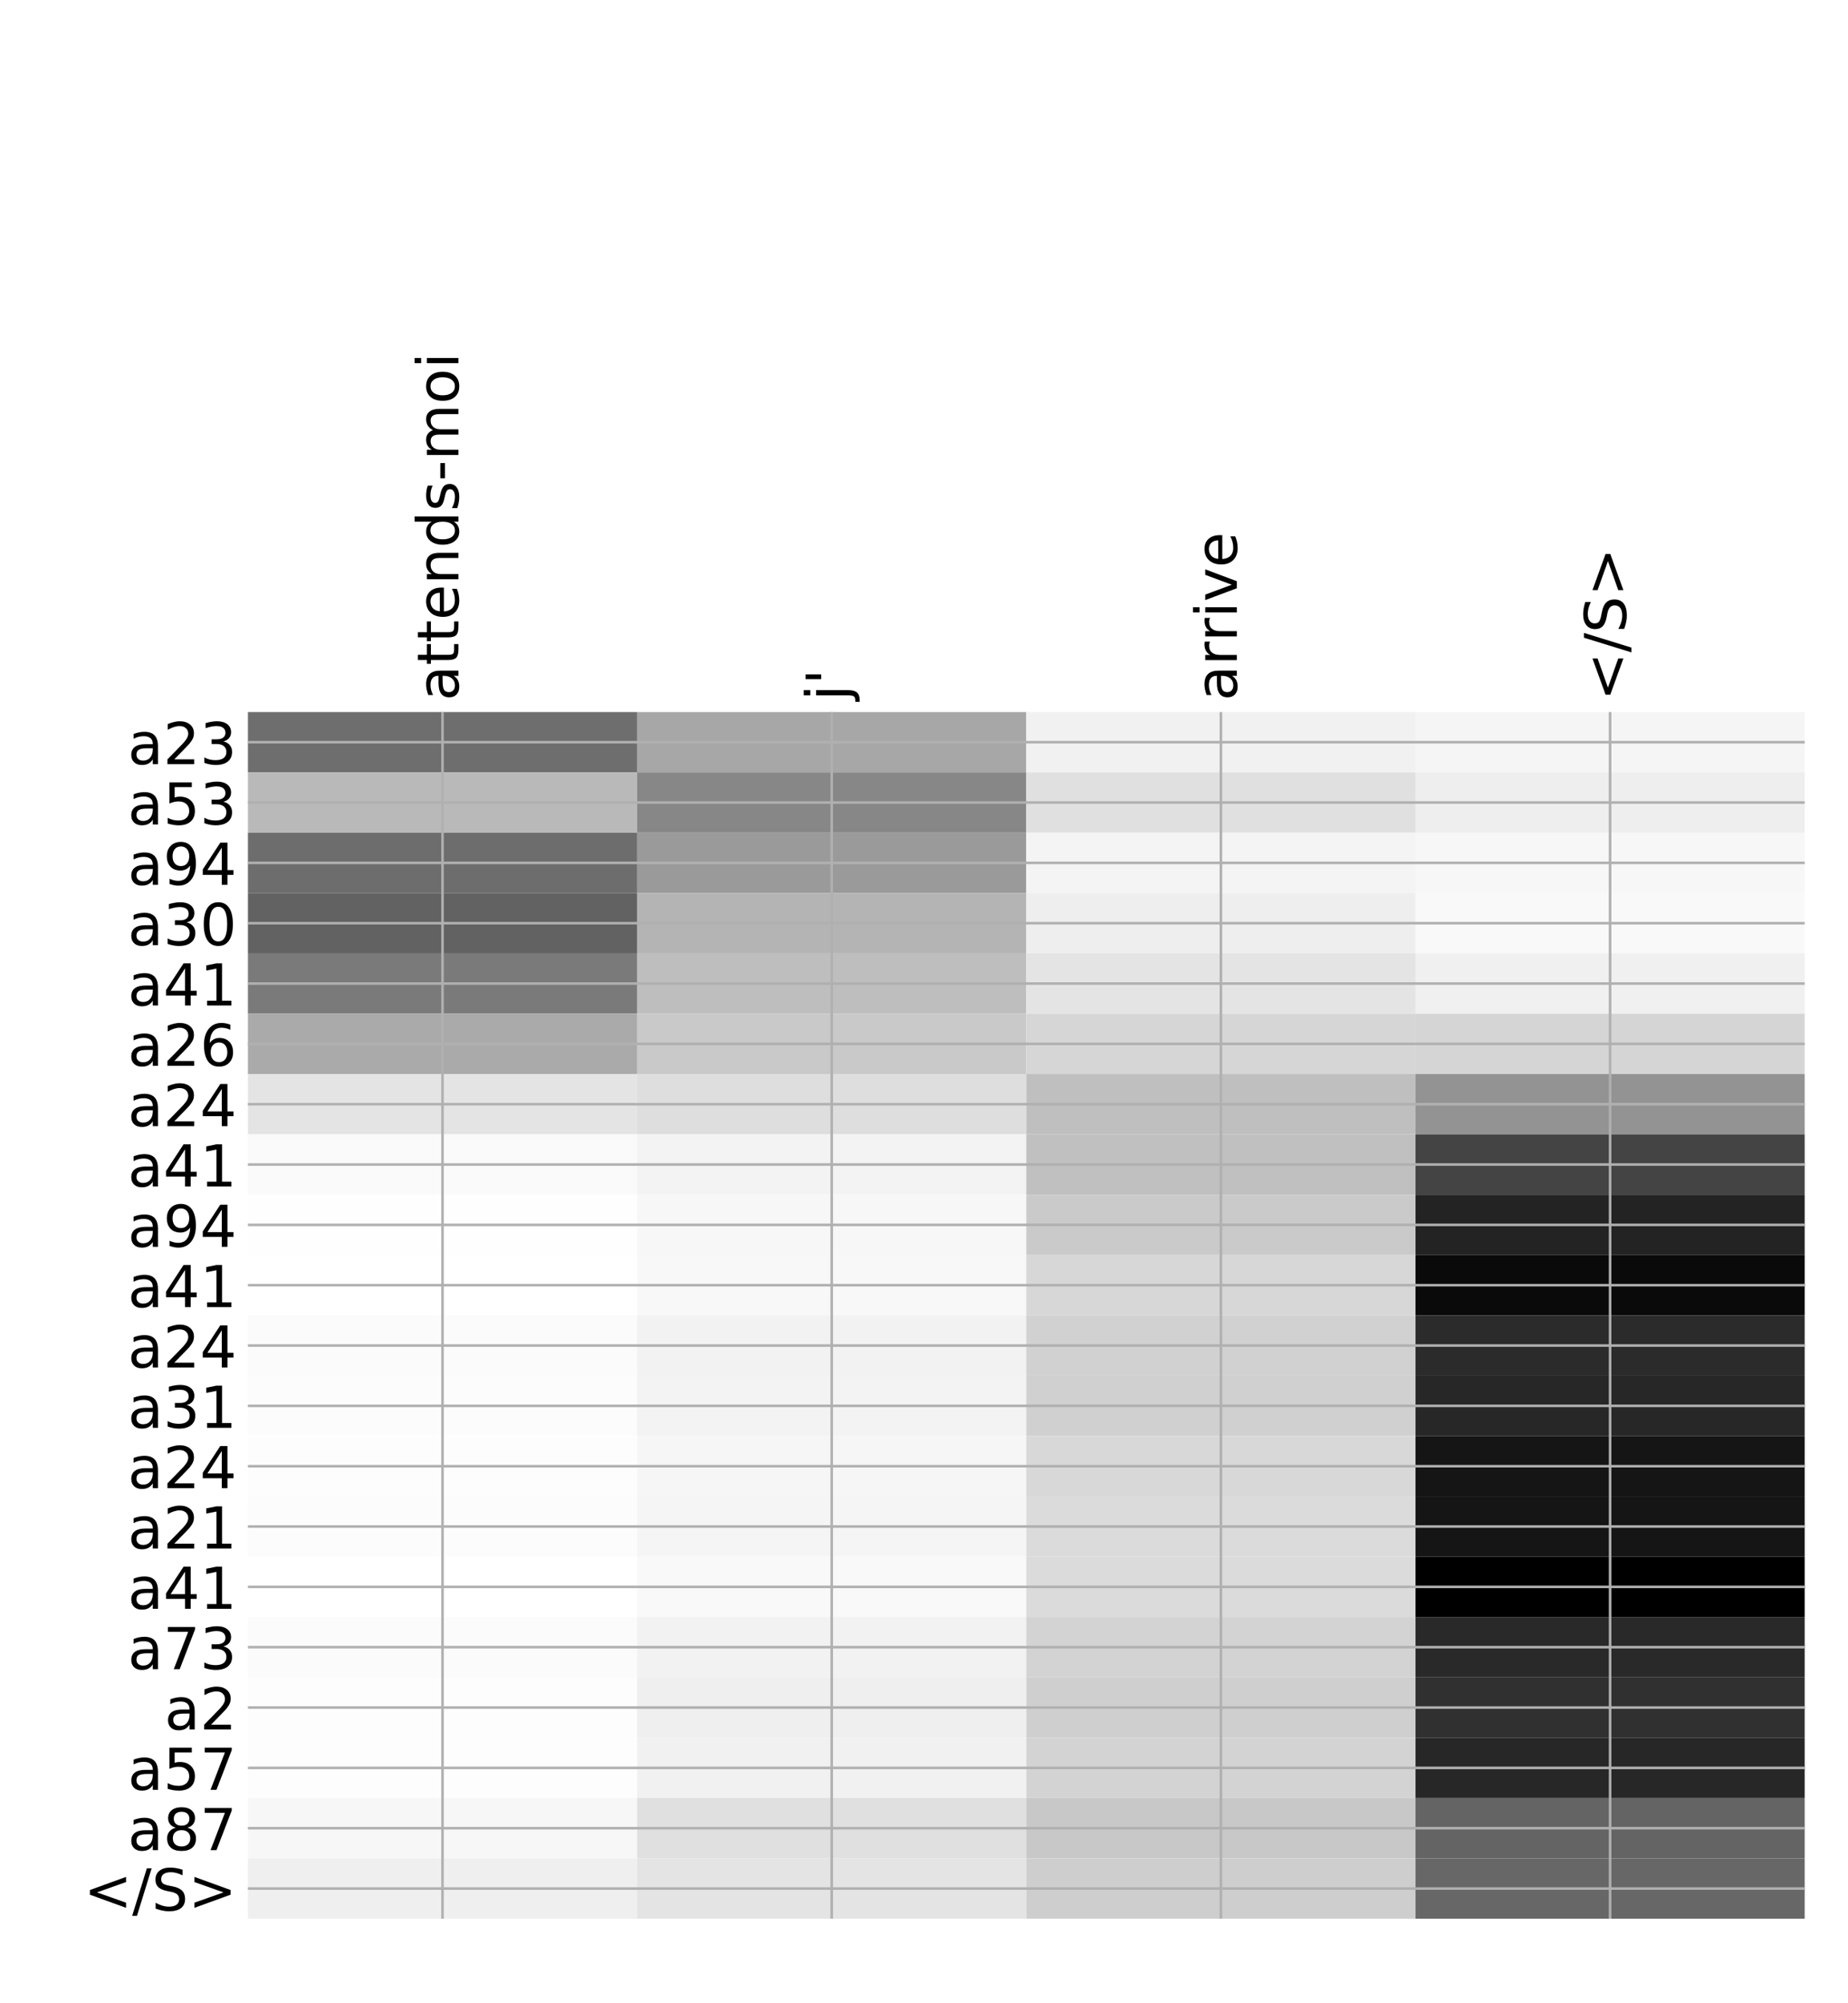 <?xml version="1.0" encoding="utf-8" standalone="no"?>
<!DOCTYPE svg PUBLIC "-//W3C//DTD SVG 1.1//EN"
  "http://www.w3.org/Graphics/SVG/1.1/DTD/svg11.dtd">
<!-- Created with matplotlib (http://matplotlib.org/) -->
<svg height="624pt" version="1.1" viewBox="0 0 576 624" width="576pt" xmlns="http://www.w3.org/2000/svg" xmlns:xlink="http://www.w3.org/1999/xlink">
 <defs>
  <style type="text/css">
*{stroke-linecap:butt;stroke-linejoin:round;}
  </style>
 </defs>
 <g id="figure_1">
  <g id="patch_1">
   <path d="M 0 624 
L 576 624 
L 576 0 
L 0 0 
z
" style="fill:#ffffff;"/>
  </g>
  <g id="axes_1">
   <g id="PolyCollection_1">
    <path clip-path="url(#pdeb4501bd9)" d="M 77.275 221.794 
L 77.275 240.588 
L 198.581 240.588 
L 198.581 221.794 
L 77.275 221.794 
z
" style="fill:#6e6e6e;"/>
    <path clip-path="url(#pdeb4501bd9)" d="M 198.581 221.794 
L 198.581 240.588 
L 319.887 240.588 
L 319.887 221.794 
L 198.581 221.794 
z
" style="fill:#a7a7a7;"/>
    <path clip-path="url(#pdeb4501bd9)" d="M 319.887 221.794 
L 319.887 240.588 
L 441.194 240.588 
L 441.194 221.794 
L 319.887 221.794 
z
" style="fill:#f1f1f1;"/>
    <path clip-path="url(#pdeb4501bd9)" d="M 441.194 221.794 
L 441.194 240.588 
L 562.5 240.588 
L 562.5 221.794 
L 441.194 221.794 
z
" style="fill:#f5f5f5;"/>
    <path clip-path="url(#pdeb4501bd9)" d="M 77.275 240.588 
L 77.275 259.381 
L 198.581 259.381 
L 198.581 240.588 
L 77.275 240.588 
z
" style="fill:#b9b9b9;"/>
    <path clip-path="url(#pdeb4501bd9)" d="M 198.581 240.588 
L 198.581 259.381 
L 319.887 259.381 
L 319.887 240.588 
L 198.581 240.588 
z
" style="fill:#878787;"/>
    <path clip-path="url(#pdeb4501bd9)" d="M 319.887 240.588 
L 319.887 259.381 
L 441.194 259.381 
L 441.194 240.588 
L 319.887 240.588 
z
" style="fill:#e0e0e0;"/>
    <path clip-path="url(#pdeb4501bd9)" d="M 441.194 240.588 
L 441.194 259.381 
L 562.5 259.381 
L 562.5 240.588 
L 441.194 240.588 
z
" style="fill:#eeeeee;"/>
    <path clip-path="url(#pdeb4501bd9)" d="M 77.275 259.381 
L 77.275 278.175 
L 198.581 278.175 
L 198.581 259.381 
L 77.275 259.381 
z
" style="fill:#6d6d6d;"/>
    <path clip-path="url(#pdeb4501bd9)" d="M 198.581 259.381 
L 198.581 278.175 
L 319.887 278.175 
L 319.887 259.381 
L 198.581 259.381 
z
" style="fill:#9a9a9a;"/>
    <path clip-path="url(#pdeb4501bd9)" d="M 319.887 259.381 
L 319.887 278.175 
L 441.194 278.175 
L 441.194 259.381 
L 319.887 259.381 
z
" style="fill:#f4f4f4;"/>
    <path clip-path="url(#pdeb4501bd9)" d="M 441.194 259.381 
L 441.194 278.175 
L 562.5 278.175 
L 562.5 259.381 
L 441.194 259.381 
z
" style="fill:#f7f7f7;"/>
    <path clip-path="url(#pdeb4501bd9)" d="M 77.275 278.175 
L 77.275 296.968 
L 198.581 296.968 
L 198.581 278.175 
L 77.275 278.175 
z
" style="fill:#626262;"/>
    <path clip-path="url(#pdeb4501bd9)" d="M 198.581 278.175 
L 198.581 296.968 
L 319.887 296.968 
L 319.887 278.175 
L 198.581 278.175 
z
" style="fill:#b4b4b4;"/>
    <path clip-path="url(#pdeb4501bd9)" d="M 319.887 278.175 
L 319.887 296.968 
L 441.194 296.968 
L 441.194 278.175 
L 319.887 278.175 
z
" style="fill:#eeeeee;"/>
    <path clip-path="url(#pdeb4501bd9)" d="M 441.194 278.175 
L 441.194 296.968 
L 562.5 296.968 
L 562.5 278.175 
L 441.194 278.175 
z
" style="fill:#f9f9f9;"/>
    <path clip-path="url(#pdeb4501bd9)" d="M 77.275 296.968 
L 77.275 315.761 
L 198.581 315.761 
L 198.581 296.968 
L 77.275 296.968 
z
" style="fill:#7a7a7a;"/>
    <path clip-path="url(#pdeb4501bd9)" d="M 198.581 296.968 
L 198.581 315.761 
L 319.887 315.761 
L 319.887 296.968 
L 198.581 296.968 
z
" style="fill:#bebebe;"/>
    <path clip-path="url(#pdeb4501bd9)" d="M 319.887 296.968 
L 319.887 315.761 
L 441.194 315.761 
L 441.194 296.968 
L 319.887 296.968 
z
" style="fill:#e4e4e4;"/>
    <path clip-path="url(#pdeb4501bd9)" d="M 441.194 296.968 
L 441.194 315.761 
L 562.5 315.761 
L 562.5 296.968 
L 441.194 296.968 
z
" style="fill:#f0f0f0;"/>
    <path clip-path="url(#pdeb4501bd9)" d="M 77.275 315.761 
L 77.275 334.555 
L 198.581 334.555 
L 198.581 315.761 
L 77.275 315.761 
z
" style="fill:#aaaaaa;"/>
    <path clip-path="url(#pdeb4501bd9)" d="M 198.581 315.761 
L 198.581 334.555 
L 319.887 334.555 
L 319.887 315.761 
L 198.581 315.761 
z
" style="fill:#c9c9c9;"/>
    <path clip-path="url(#pdeb4501bd9)" d="M 319.887 315.761 
L 319.887 334.555 
L 441.194 334.555 
L 441.194 315.761 
L 319.887 315.761 
z
" style="fill:#d6d6d6;"/>
    <path clip-path="url(#pdeb4501bd9)" d="M 441.194 315.761 
L 441.194 334.555 
L 562.5 334.555 
L 562.5 315.761 
L 441.194 315.761 
z
" style="fill:#d5d5d5;"/>
    <path clip-path="url(#pdeb4501bd9)" d="M 77.275 334.555 
L 77.275 353.348 
L 198.581 353.348 
L 198.581 334.555 
L 77.275 334.555 
z
" style="fill:#e4e4e4;"/>
    <path clip-path="url(#pdeb4501bd9)" d="M 198.581 334.555 
L 198.581 353.348 
L 319.887 353.348 
L 319.887 334.555 
L 198.581 334.555 
z
" style="fill:#dedede;"/>
    <path clip-path="url(#pdeb4501bd9)" d="M 319.887 334.555 
L 319.887 353.348 
L 441.194 353.348 
L 441.194 334.555 
L 319.887 334.555 
z
" style="fill:#bfbfbf;"/>
    <path clip-path="url(#pdeb4501bd9)" d="M 441.194 334.555 
L 441.194 353.348 
L 562.5 353.348 
L 562.5 334.555 
L 441.194 334.555 
z
" style="fill:#939393;"/>
    <path clip-path="url(#pdeb4501bd9)" d="M 77.275 353.348 
L 77.275 372.141 
L 198.581 372.141 
L 198.581 353.348 
L 77.275 353.348 
z
" style="fill:#fafafa;"/>
    <path clip-path="url(#pdeb4501bd9)" d="M 198.581 353.348 
L 198.581 372.141 
L 319.887 372.141 
L 319.887 353.348 
L 198.581 353.348 
z
" style="fill:#f3f3f3;"/>
    <path clip-path="url(#pdeb4501bd9)" d="M 319.887 353.348 
L 319.887 372.141 
L 441.194 372.141 
L 441.194 353.348 
L 319.887 353.348 
z
" style="fill:#c0c0c0;"/>
    <path clip-path="url(#pdeb4501bd9)" d="M 441.194 353.348 
L 441.194 372.141 
L 562.5 372.141 
L 562.5 353.348 
L 441.194 353.348 
z
" style="fill:#444444;"/>
    <path clip-path="url(#pdeb4501bd9)" d="M 77.275 372.141 
L 77.275 390.935 
L 198.581 390.935 
L 198.581 372.141 
L 77.275 372.141 
z
" style="fill:#fefefe;"/>
    <path clip-path="url(#pdeb4501bd9)" d="M 198.581 372.141 
L 198.581 390.935 
L 319.887 390.935 
L 319.887 372.141 
L 198.581 372.141 
z
" style="fill:#f7f7f7;"/>
    <path clip-path="url(#pdeb4501bd9)" d="M 319.887 372.141 
L 319.887 390.935 
L 441.194 390.935 
L 441.194 372.141 
L 319.887 372.141 
z
" style="fill:#cacaca;"/>
    <path clip-path="url(#pdeb4501bd9)" d="M 441.194 372.141 
L 441.194 390.935 
L 562.5 390.935 
L 562.5 372.141 
L 441.194 372.141 
z
" style="fill:#232323;"/>
    <path clip-path="url(#pdeb4501bd9)" d="M 77.275 390.935 
L 77.275 409.728 
L 198.581 409.728 
L 198.581 390.935 
L 77.275 390.935 
z
" style="fill:#ffffff;"/>
    <path clip-path="url(#pdeb4501bd9)" d="M 198.581 390.935 
L 198.581 409.728 
L 319.887 409.728 
L 319.887 390.935 
L 198.581 390.935 
z
" style="fill:#f8f8f8;"/>
    <path clip-path="url(#pdeb4501bd9)" d="M 319.887 390.935 
L 319.887 409.728 
L 441.194 409.728 
L 441.194 390.935 
L 319.887 390.935 
z
" style="fill:#d7d7d7;"/>
    <path clip-path="url(#pdeb4501bd9)" d="M 441.194 390.935 
L 441.194 409.728 
L 562.5 409.728 
L 562.5 390.935 
L 441.194 390.935 
z
" style="fill:#0a0a0a;"/>
    <path clip-path="url(#pdeb4501bd9)" d="M 77.275 409.728 
L 77.275 428.522 
L 198.581 428.522 
L 198.581 409.728 
L 77.275 409.728 
z
" style="fill:#fbfbfb;"/>
    <path clip-path="url(#pdeb4501bd9)" d="M 198.581 409.728 
L 198.581 428.522 
L 319.887 428.522 
L 319.887 409.728 
L 198.581 409.728 
z
" style="fill:#f2f2f2;"/>
    <path clip-path="url(#pdeb4501bd9)" d="M 319.887 409.728 
L 319.887 428.522 
L 441.194 428.522 
L 441.194 409.728 
L 319.887 409.728 
z
" style="fill:#d1d1d1;"/>
    <path clip-path="url(#pdeb4501bd9)" d="M 441.194 409.728 
L 441.194 428.522 
L 562.5 428.522 
L 562.5 409.728 
L 441.194 409.728 
z
" style="fill:#2b2b2b;"/>
    <path clip-path="url(#pdeb4501bd9)" d="M 77.275 428.522 
L 77.275 447.315 
L 198.581 447.315 
L 198.581 428.522 
L 77.275 428.522 
z
" style="fill:#fcfcfc;"/>
    <path clip-path="url(#pdeb4501bd9)" d="M 198.581 428.522 
L 198.581 447.315 
L 319.887 447.315 
L 319.887 428.522 
L 198.581 428.522 
z
" style="fill:#f3f3f3;"/>
    <path clip-path="url(#pdeb4501bd9)" d="M 319.887 428.522 
L 319.887 447.315 
L 441.194 447.315 
L 441.194 428.522 
L 319.887 428.522 
z
" style="fill:#d0d0d0;"/>
    <path clip-path="url(#pdeb4501bd9)" d="M 441.194 428.522 
L 441.194 447.315 
L 562.5 447.315 
L 562.5 428.522 
L 441.194 428.522 
z
" style="fill:#272727;"/>
    <path clip-path="url(#pdeb4501bd9)" d="M 77.275 447.315 
L 77.275 466.108 
L 198.581 466.108 
L 198.581 447.315 
L 77.275 447.315 
z
" style="fill:#fdfdfd;"/>
    <path clip-path="url(#pdeb4501bd9)" d="M 198.581 447.315 
L 198.581 466.108 
L 319.887 466.108 
L 319.887 447.315 
L 198.581 447.315 
z
" style="fill:#f6f6f6;"/>
    <path clip-path="url(#pdeb4501bd9)" d="M 319.887 447.315 
L 319.887 466.108 
L 441.194 466.108 
L 441.194 447.315 
L 319.887 447.315 
z
" style="fill:#d8d8d8;"/>
    <path clip-path="url(#pdeb4501bd9)" d="M 441.194 447.315 
L 441.194 466.108 
L 562.5 466.108 
L 562.5 447.315 
L 441.194 447.315 
z
" style="fill:#151515;"/>
    <path clip-path="url(#pdeb4501bd9)" d="M 77.275 466.108 
L 77.275 484.902 
L 198.581 484.902 
L 198.581 466.108 
L 77.275 466.108 
z
" style="fill:#fcfcfc;"/>
    <path clip-path="url(#pdeb4501bd9)" d="M 198.581 466.108 
L 198.581 484.902 
L 319.887 484.902 
L 319.887 466.108 
L 198.581 466.108 
z
" style="fill:#f5f5f5;"/>
    <path clip-path="url(#pdeb4501bd9)" d="M 319.887 466.108 
L 319.887 484.902 
L 441.194 484.902 
L 441.194 466.108 
L 319.887 466.108 
z
" style="fill:#dbdbdb;"/>
    <path clip-path="url(#pdeb4501bd9)" d="M 441.194 466.108 
L 441.194 484.902 
L 562.5 484.902 
L 562.5 466.108 
L 441.194 466.108 
z
" style="fill:#151515;"/>
    <path clip-path="url(#pdeb4501bd9)" d="M 77.275 484.902 
L 77.275 503.695 
L 198.581 503.695 
L 198.581 484.902 
L 77.275 484.902 
z
" style="fill:#ffffff;"/>
    <path clip-path="url(#pdeb4501bd9)" d="M 198.581 484.902 
L 198.581 503.695 
L 319.887 503.695 
L 319.887 484.902 
L 198.581 484.902 
z
" style="fill:#f9f9f9;"/>
    <path clip-path="url(#pdeb4501bd9)" d="M 319.887 484.902 
L 319.887 503.695 
L 441.194 503.695 
L 441.194 484.902 
L 319.887 484.902 
z
" style="fill:#dbdbdb;"/>
    <path clip-path="url(#pdeb4501bd9)" d="M 441.194 484.902 
L 441.194 503.695 
L 562.5 503.695 
L 562.5 484.902 
L 441.194 484.902 
z
"/>
    <path clip-path="url(#pdeb4501bd9)" d="M 77.275 503.695 
L 77.275 522.488 
L 198.581 522.488 
L 198.581 503.695 
L 77.275 503.695 
z
" style="fill:#fbfbfb;"/>
    <path clip-path="url(#pdeb4501bd9)" d="M 198.581 503.695 
L 198.581 522.488 
L 319.887 522.488 
L 319.887 503.695 
L 198.581 503.695 
z
" style="fill:#f2f2f2;"/>
    <path clip-path="url(#pdeb4501bd9)" d="M 319.887 503.695 
L 319.887 522.488 
L 441.194 522.488 
L 441.194 503.695 
L 319.887 503.695 
z
" style="fill:#d3d3d3;"/>
    <path clip-path="url(#pdeb4501bd9)" d="M 441.194 503.695 
L 441.194 522.488 
L 562.5 522.488 
L 562.5 503.695 
L 441.194 503.695 
z
" style="fill:#292929;"/>
    <path clip-path="url(#pdeb4501bd9)" d="M 77.275 522.488 
L 77.275 541.282 
L 198.581 541.282 
L 198.581 522.488 
L 77.275 522.488 
z
" style="fill:#fdfdfd;"/>
    <path clip-path="url(#pdeb4501bd9)" d="M 198.581 522.488 
L 198.581 541.282 
L 319.887 541.282 
L 319.887 522.488 
L 198.581 522.488 
z
" style="fill:#efefef;"/>
    <path clip-path="url(#pdeb4501bd9)" d="M 319.887 522.488 
L 319.887 541.282 
L 441.194 541.282 
L 441.194 522.488 
L 319.887 522.488 
z
" style="fill:#cfcfcf;"/>
    <path clip-path="url(#pdeb4501bd9)" d="M 441.194 522.488 
L 441.194 541.282 
L 562.5 541.282 
L 562.5 522.488 
L 441.194 522.488 
z
" style="fill:#303030;"/>
    <path clip-path="url(#pdeb4501bd9)" d="M 77.275 541.282 
L 77.275 560.075 
L 198.581 560.075 
L 198.581 541.282 
L 77.275 541.282 
z
" style="fill:#fdfdfd;"/>
    <path clip-path="url(#pdeb4501bd9)" d="M 198.581 541.282 
L 198.581 560.075 
L 319.887 560.075 
L 319.887 541.282 
L 198.581 541.282 
z
" style="fill:#f1f1f1;"/>
    <path clip-path="url(#pdeb4501bd9)" d="M 319.887 541.282 
L 319.887 560.075 
L 441.194 560.075 
L 441.194 541.282 
L 319.887 541.282 
z
" style="fill:#d3d3d3;"/>
    <path clip-path="url(#pdeb4501bd9)" d="M 441.194 541.282 
L 441.194 560.075 
L 562.5 560.075 
L 562.5 541.282 
L 441.194 541.282 
z
" style="fill:#272727;"/>
    <path clip-path="url(#pdeb4501bd9)" d="M 77.275 560.075 
L 77.275 578.869 
L 198.581 578.869 
L 198.581 560.075 
L 77.275 560.075 
z
" style="fill:#f7f7f7;"/>
    <path clip-path="url(#pdeb4501bd9)" d="M 198.581 560.075 
L 198.581 578.869 
L 319.887 578.869 
L 319.887 560.075 
L 198.581 560.075 
z
" style="fill:#e0e0e0;"/>
    <path clip-path="url(#pdeb4501bd9)" d="M 319.887 560.075 
L 319.887 578.869 
L 441.194 578.869 
L 441.194 560.075 
L 319.887 560.075 
z
" style="fill:#c8c8c8;"/>
    <path clip-path="url(#pdeb4501bd9)" d="M 441.194 560.075 
L 441.194 578.869 
L 562.5 578.869 
L 562.5 560.075 
L 441.194 560.075 
z
" style="fill:#646464;"/>
    <path clip-path="url(#pdeb4501bd9)" d="M 77.275 578.869 
L 77.275 597.662 
L 198.581 597.662 
L 198.581 578.869 
L 77.275 578.869 
z
" style="fill:#efefef;"/>
    <path clip-path="url(#pdeb4501bd9)" d="M 198.581 578.869 
L 198.581 597.662 
L 319.887 597.662 
L 319.887 578.869 
L 198.581 578.869 
z
" style="fill:#e4e4e4;"/>
    <path clip-path="url(#pdeb4501bd9)" d="M 319.887 578.869 
L 319.887 597.662 
L 441.194 597.662 
L 441.194 578.869 
L 319.887 578.869 
z
" style="fill:#cecece;"/>
    <path clip-path="url(#pdeb4501bd9)" d="M 441.194 578.869 
L 441.194 597.662 
L 562.5 597.662 
L 562.5 578.869 
L 441.194 578.869 
z
" style="fill:#676767;"/>
   </g>
   <g id="matplotlib.axis_1">
    <g id="xtick_1">
     <g id="line2d_1">
      <path clip-path="url(#pdeb4501bd9)" d="M 137.928 597.662 
L 137.928 221.794 
" style="fill:none;stroke:#b0b0b0;stroke-linecap:square;stroke-width:0.8;"/>
     </g>
     <g id="line2d_2"/>
     <g id="text_1">
      <!-- attends-moi -->
      <defs>
       <path d="M 34.281 27.484 
Q 23.391 27.484 19.188 25 
Q 14.984 22.516 14.984 16.5 
Q 14.984 11.719 18.141 8.906 
Q 21.297 6.109 26.703 6.109 
Q 34.188 6.109 38.703 11.406 
Q 43.219 16.703 43.219 25.484 
L 43.219 27.484 
z
M 52.203 31.203 
L 52.203 0 
L 43.219 0 
L 43.219 8.297 
Q 40.141 3.328 35.547 0.953 
Q 30.953 -1.422 24.312 -1.422 
Q 15.922 -1.422 10.953 3.297 
Q 6 8.016 6 15.922 
Q 6 25.141 12.172 29.828 
Q 18.359 34.516 30.609 34.516 
L 43.219 34.516 
L 43.219 35.406 
Q 43.219 41.609 39.141 45 
Q 35.062 48.391 27.688 48.391 
Q 23 48.391 18.547 47.266 
Q 14.109 46.141 10.016 43.891 
L 10.016 52.203 
Q 14.938 54.109 19.578 55.047 
Q 24.219 56 28.609 56 
Q 40.484 56 46.344 49.844 
Q 52.203 43.703 52.203 31.203 
z
" id="DejaVuSans-61"/>
       <path d="M 18.312 70.219 
L 18.312 54.688 
L 36.812 54.688 
L 36.812 47.703 
L 18.312 47.703 
L 18.312 18.016 
Q 18.312 11.328 20.141 9.422 
Q 21.969 7.516 27.594 7.516 
L 36.812 7.516 
L 36.812 0 
L 27.594 0 
Q 17.188 0 13.234 3.875 
Q 9.281 7.766 9.281 18.016 
L 9.281 47.703 
L 2.688 47.703 
L 2.688 54.688 
L 9.281 54.688 
L 9.281 70.219 
z
" id="DejaVuSans-74"/>
       <path d="M 56.203 29.594 
L 56.203 25.203 
L 14.891 25.203 
Q 15.484 15.922 20.484 11.062 
Q 25.484 6.203 34.422 6.203 
Q 39.594 6.203 44.453 7.469 
Q 49.312 8.734 54.109 11.281 
L 54.109 2.781 
Q 49.266 0.734 44.188 -0.344 
Q 39.109 -1.422 33.891 -1.422 
Q 20.797 -1.422 13.156 6.188 
Q 5.516 13.812 5.516 26.812 
Q 5.516 40.234 12.766 48.109 
Q 20.016 56 32.328 56 
Q 43.359 56 49.781 48.891 
Q 56.203 41.797 56.203 29.594 
z
M 47.219 32.234 
Q 47.125 39.594 43.094 43.984 
Q 39.062 48.391 32.422 48.391 
Q 24.906 48.391 20.391 44.141 
Q 15.875 39.891 15.188 32.172 
z
" id="DejaVuSans-65"/>
       <path d="M 54.891 33.016 
L 54.891 0 
L 45.906 0 
L 45.906 32.719 
Q 45.906 40.484 42.875 44.328 
Q 39.844 48.188 33.797 48.188 
Q 26.516 48.188 22.312 43.547 
Q 18.109 38.922 18.109 30.906 
L 18.109 0 
L 9.078 0 
L 9.078 54.688 
L 18.109 54.688 
L 18.109 46.188 
Q 21.344 51.125 25.703 53.562 
Q 30.078 56 35.797 56 
Q 45.219 56 50.047 50.172 
Q 54.891 44.344 54.891 33.016 
z
" id="DejaVuSans-6e"/>
       <path d="M 45.406 46.391 
L 45.406 75.984 
L 54.391 75.984 
L 54.391 0 
L 45.406 0 
L 45.406 8.203 
Q 42.578 3.328 38.25 0.953 
Q 33.938 -1.422 27.875 -1.422 
Q 17.969 -1.422 11.734 6.484 
Q 5.516 14.406 5.516 27.297 
Q 5.516 40.188 11.734 48.094 
Q 17.969 56 27.875 56 
Q 33.938 56 38.25 53.625 
Q 42.578 51.266 45.406 46.391 
z
M 14.797 27.297 
Q 14.797 17.391 18.875 11.75 
Q 22.953 6.109 30.078 6.109 
Q 37.203 6.109 41.297 11.75 
Q 45.406 17.391 45.406 27.297 
Q 45.406 37.203 41.297 42.844 
Q 37.203 48.484 30.078 48.484 
Q 22.953 48.484 18.875 42.844 
Q 14.797 37.203 14.797 27.297 
z
" id="DejaVuSans-64"/>
       <path d="M 44.281 53.078 
L 44.281 44.578 
Q 40.484 46.531 36.375 47.5 
Q 32.281 48.484 27.875 48.484 
Q 21.188 48.484 17.844 46.438 
Q 14.5 44.391 14.5 40.281 
Q 14.5 37.156 16.891 35.375 
Q 19.281 33.594 26.516 31.984 
L 29.594 31.297 
Q 39.156 29.25 43.188 25.516 
Q 47.219 21.781 47.219 15.094 
Q 47.219 7.469 41.188 3.016 
Q 35.156 -1.422 24.609 -1.422 
Q 20.219 -1.422 15.453 -0.562 
Q 10.688 0.297 5.422 2 
L 5.422 11.281 
Q 10.406 8.688 15.234 7.391 
Q 20.062 6.109 24.812 6.109 
Q 31.156 6.109 34.562 8.281 
Q 37.984 10.453 37.984 14.406 
Q 37.984 18.062 35.516 20.016 
Q 33.062 21.969 24.703 23.781 
L 21.578 24.516 
Q 13.234 26.266 9.516 29.906 
Q 5.812 33.547 5.812 39.891 
Q 5.812 47.609 11.281 51.797 
Q 16.75 56 26.812 56 
Q 31.781 56 36.172 55.266 
Q 40.578 54.547 44.281 53.078 
z
" id="DejaVuSans-73"/>
       <path d="M 4.891 31.391 
L 31.203 31.391 
L 31.203 23.391 
L 4.891 23.391 
z
" id="DejaVuSans-2d"/>
       <path d="M 52 44.188 
Q 55.375 50.25 60.062 53.125 
Q 64.75 56 71.094 56 
Q 79.641 56 84.281 50.016 
Q 88.922 44.047 88.922 33.016 
L 88.922 0 
L 79.891 0 
L 79.891 32.719 
Q 79.891 40.578 77.094 44.375 
Q 74.312 48.188 68.609 48.188 
Q 61.625 48.188 57.562 43.547 
Q 53.516 38.922 53.516 30.906 
L 53.516 0 
L 44.484 0 
L 44.484 32.719 
Q 44.484 40.625 41.703 44.406 
Q 38.922 48.188 33.109 48.188 
Q 26.219 48.188 22.156 43.531 
Q 18.109 38.875 18.109 30.906 
L 18.109 0 
L 9.078 0 
L 9.078 54.688 
L 18.109 54.688 
L 18.109 46.188 
Q 21.188 51.219 25.484 53.609 
Q 29.781 56 35.688 56 
Q 41.656 56 45.828 52.969 
Q 50 49.953 52 44.188 
z
" id="DejaVuSans-6d"/>
       <path d="M 30.609 48.391 
Q 23.391 48.391 19.188 42.75 
Q 14.984 37.109 14.984 27.297 
Q 14.984 17.484 19.156 11.844 
Q 23.344 6.203 30.609 6.203 
Q 37.797 6.203 41.984 11.859 
Q 46.188 17.531 46.188 27.297 
Q 46.188 37.016 41.984 42.703 
Q 37.797 48.391 30.609 48.391 
z
M 30.609 56 
Q 42.328 56 49.016 48.375 
Q 55.719 40.766 55.719 27.297 
Q 55.719 13.875 49.016 6.219 
Q 42.328 -1.422 30.609 -1.422 
Q 18.844 -1.422 12.172 6.219 
Q 5.516 13.875 5.516 27.297 
Q 5.516 40.766 12.172 48.375 
Q 18.844 56 30.609 56 
z
" id="DejaVuSans-6f"/>
       <path d="M 9.422 54.688 
L 18.406 54.688 
L 18.406 0 
L 9.422 0 
z
M 9.422 75.984 
L 18.406 75.984 
L 18.406 64.594 
L 9.422 64.594 
z
" id="DejaVuSans-69"/>
      </defs>
      <g transform="translate(142.895 218.294)rotate(-90)scale(0.18 -0.18)">
       <use xlink:href="#DejaVuSans-61"/>
       <use x="61.279" xlink:href="#DejaVuSans-74"/>
       <use x="100.488" xlink:href="#DejaVuSans-74"/>
       <use x="139.697" xlink:href="#DejaVuSans-65"/>
       <use x="201.221" xlink:href="#DejaVuSans-6e"/>
       <use x="264.6" xlink:href="#DejaVuSans-64"/>
       <use x="328.076" xlink:href="#DejaVuSans-73"/>
       <use x="380.176" xlink:href="#DejaVuSans-2d"/>
       <use x="416.26" xlink:href="#DejaVuSans-6d"/>
       <use x="513.672" xlink:href="#DejaVuSans-6f"/>
       <use x="574.854" xlink:href="#DejaVuSans-69"/>
      </g>
     </g>
    </g>
    <g id="xtick_2">
     <g id="line2d_3">
      <path clip-path="url(#pdeb4501bd9)" d="M 259.234 597.662 
L 259.234 221.794 
" style="fill:none;stroke:#b0b0b0;stroke-linecap:square;stroke-width:0.8;"/>
     </g>
     <g id="line2d_4"/>
     <g id="text_2">
      <!-- j' -->
      <defs>
       <path d="M 9.422 54.688 
L 18.406 54.688 
L 18.406 -0.984 
Q 18.406 -11.422 14.422 -16.109 
Q 10.453 -20.797 1.609 -20.797 
L -1.812 -20.797 
L -1.812 -13.188 
L 0.594 -13.188 
Q 5.719 -13.188 7.562 -10.812 
Q 9.422 -8.453 9.422 -0.984 
z
M 9.422 75.984 
L 18.406 75.984 
L 18.406 64.594 
L 9.422 64.594 
z
" id="DejaVuSans-6a"/>
       <path d="M 17.922 72.906 
L 17.922 45.797 
L 9.625 45.797 
L 9.625 72.906 
z
" id="DejaVuSans-27"/>
      </defs>
      <g transform="translate(264.201 218.294)rotate(-90)scale(0.18 -0.18)">
       <use xlink:href="#DejaVuSans-6a"/>
       <use x="27.783" xlink:href="#DejaVuSans-27"/>
      </g>
     </g>
    </g>
    <g id="xtick_3">
     <g id="line2d_5">
      <path clip-path="url(#pdeb4501bd9)" d="M 380.541 597.662 
L 380.541 221.794 
" style="fill:none;stroke:#b0b0b0;stroke-linecap:square;stroke-width:0.8;"/>
     </g>
     <g id="line2d_6"/>
     <g id="text_3">
      <!-- arrive -->
      <defs>
       <path d="M 41.109 46.297 
Q 39.594 47.172 37.812 47.578 
Q 36.031 48 33.891 48 
Q 26.266 48 22.188 43.047 
Q 18.109 38.094 18.109 28.812 
L 18.109 0 
L 9.078 0 
L 9.078 54.688 
L 18.109 54.688 
L 18.109 46.188 
Q 20.953 51.172 25.484 53.578 
Q 30.031 56 36.531 56 
Q 37.453 56 38.578 55.875 
Q 39.703 55.766 41.062 55.516 
z
" id="DejaVuSans-72"/>
       <path d="M 2.984 54.688 
L 12.5 54.688 
L 29.594 8.797 
L 46.688 54.688 
L 56.203 54.688 
L 35.688 0 
L 23.484 0 
z
" id="DejaVuSans-76"/>
      </defs>
      <g transform="translate(385.507 218.294)rotate(-90)scale(0.18 -0.18)">
       <use xlink:href="#DejaVuSans-61"/>
       <use x="61.279" xlink:href="#DejaVuSans-72"/>
       <use x="102.377" xlink:href="#DejaVuSans-72"/>
       <use x="143.49" xlink:href="#DejaVuSans-69"/>
       <use x="171.273" xlink:href="#DejaVuSans-76"/>
       <use x="230.453" xlink:href="#DejaVuSans-65"/>
      </g>
     </g>
    </g>
    <g id="xtick_4">
     <g id="line2d_7">
      <path clip-path="url(#pdeb4501bd9)" d="M 501.847 597.662 
L 501.847 221.794 
" style="fill:none;stroke:#b0b0b0;stroke-linecap:square;stroke-width:0.8;"/>
     </g>
     <g id="line2d_8"/>
     <g id="text_4">
      <!-- &lt;/S&gt; -->
      <defs>
       <path d="M 73.188 49.219 
L 22.797 31.297 
L 73.188 13.484 
L 73.188 4.594 
L 10.594 27.297 
L 10.594 35.406 
L 73.188 58.109 
z
" id="DejaVuSans-3c"/>
       <path d="M 25.391 72.906 
L 33.688 72.906 
L 8.297 -9.281 
L 0 -9.281 
z
" id="DejaVuSans-2f"/>
       <path d="M 53.516 70.516 
L 53.516 60.891 
Q 47.906 63.578 42.922 64.891 
Q 37.938 66.219 33.297 66.219 
Q 25.25 66.219 20.875 63.094 
Q 16.5 59.969 16.5 54.203 
Q 16.5 49.359 19.406 46.891 
Q 22.312 44.438 30.422 42.922 
L 36.375 41.703 
Q 47.406 39.594 52.656 34.297 
Q 57.906 29 57.906 20.125 
Q 57.906 9.516 50.797 4.047 
Q 43.703 -1.422 29.984 -1.422 
Q 24.812 -1.422 18.969 -0.25 
Q 13.141 0.922 6.891 3.219 
L 6.891 13.375 
Q 12.891 10.016 18.656 8.297 
Q 24.422 6.594 29.984 6.594 
Q 38.422 6.594 43.016 9.906 
Q 47.609 13.234 47.609 19.391 
Q 47.609 24.75 44.312 27.781 
Q 41.016 30.812 33.5 32.328 
L 27.484 33.5 
Q 16.453 35.688 11.516 40.375 
Q 6.594 45.062 6.594 53.422 
Q 6.594 63.094 13.406 68.656 
Q 20.219 74.219 32.172 74.219 
Q 37.312 74.219 42.625 73.281 
Q 47.953 72.359 53.516 70.516 
z
" id="DejaVuSans-53"/>
       <path d="M 10.594 49.219 
L 10.594 58.109 
L 73.188 35.406 
L 73.188 27.297 
L 10.594 4.594 
L 10.594 13.484 
L 60.891 31.297 
z
" id="DejaVuSans-3e"/>
      </defs>
      <g transform="translate(506.814 218.294)rotate(-90)scale(0.18 -0.18)">
       <use xlink:href="#DejaVuSans-3c"/>
       <use x="83.789" xlink:href="#DejaVuSans-2f"/>
       <use x="117.48" xlink:href="#DejaVuSans-53"/>
       <use x="180.957" xlink:href="#DejaVuSans-3e"/>
      </g>
     </g>
    </g>
   </g>
   <g id="matplotlib.axis_2">
    <g id="ytick_1">
     <g id="line2d_9">
      <path clip-path="url(#pdeb4501bd9)" d="M 77.275 231.191 
L 562.5 231.191 
" style="fill:none;stroke:#b0b0b0;stroke-linecap:square;stroke-width:0.8;"/>
     </g>
     <g id="line2d_10"/>
     <g id="text_5">
      <!-- a23 -->
      <defs>
       <path d="M 19.188 8.297 
L 53.609 8.297 
L 53.609 0 
L 7.328 0 
L 7.328 8.297 
Q 12.938 14.109 22.625 23.891 
Q 32.328 33.688 34.812 36.531 
Q 39.547 41.844 41.422 45.531 
Q 43.312 49.219 43.312 52.781 
Q 43.312 58.594 39.234 62.25 
Q 35.156 65.922 28.609 65.922 
Q 23.969 65.922 18.812 64.312 
Q 13.672 62.703 7.812 59.422 
L 7.812 69.391 
Q 13.766 71.781 18.938 73 
Q 24.125 74.219 28.422 74.219 
Q 39.75 74.219 46.484 68.547 
Q 53.219 62.891 53.219 53.422 
Q 53.219 48.922 51.531 44.891 
Q 49.859 40.875 45.406 35.406 
Q 44.188 33.984 37.641 27.219 
Q 31.109 20.453 19.188 8.297 
z
" id="DejaVuSans-32"/>
       <path d="M 40.578 39.312 
Q 47.656 37.797 51.625 33 
Q 55.609 28.219 55.609 21.188 
Q 55.609 10.406 48.188 4.484 
Q 40.766 -1.422 27.094 -1.422 
Q 22.516 -1.422 17.656 -0.516 
Q 12.797 0.391 7.625 2.203 
L 7.625 11.719 
Q 11.719 9.328 16.594 8.109 
Q 21.484 6.891 26.812 6.891 
Q 36.078 6.891 40.938 10.547 
Q 45.797 14.203 45.797 21.188 
Q 45.797 27.641 41.281 31.266 
Q 36.766 34.906 28.719 34.906 
L 20.219 34.906 
L 20.219 43.016 
L 29.109 43.016 
Q 36.375 43.016 40.234 45.922 
Q 44.094 48.828 44.094 54.297 
Q 44.094 59.906 40.109 62.906 
Q 36.141 65.922 28.719 65.922 
Q 24.656 65.922 20.016 65.031 
Q 15.375 64.156 9.812 62.312 
L 9.812 71.094 
Q 15.438 72.656 20.344 73.438 
Q 25.25 74.219 29.594 74.219 
Q 40.828 74.219 47.359 69.109 
Q 53.906 64.016 53.906 55.328 
Q 53.906 49.266 50.438 45.094 
Q 46.969 40.922 40.578 39.312 
z
" id="DejaVuSans-33"/>
      </defs>
      <g transform="translate(39.839 238.03)scale(0.18 -0.18)">
       <use xlink:href="#DejaVuSans-61"/>
       <use x="61.279" xlink:href="#DejaVuSans-32"/>
       <use x="124.902" xlink:href="#DejaVuSans-33"/>
      </g>
     </g>
    </g>
    <g id="ytick_2">
     <g id="line2d_11">
      <path clip-path="url(#pdeb4501bd9)" d="M 77.275 249.985 
L 562.5 249.985 
" style="fill:none;stroke:#b0b0b0;stroke-linecap:square;stroke-width:0.8;"/>
     </g>
     <g id="line2d_12"/>
     <g id="text_6">
      <!-- a53 -->
      <defs>
       <path d="M 10.797 72.906 
L 49.516 72.906 
L 49.516 64.594 
L 19.828 64.594 
L 19.828 46.734 
Q 21.969 47.469 24.109 47.828 
Q 26.266 48.188 28.422 48.188 
Q 40.625 48.188 47.75 41.5 
Q 54.891 34.812 54.891 23.391 
Q 54.891 11.625 47.562 5.094 
Q 40.234 -1.422 26.906 -1.422 
Q 22.312 -1.422 17.547 -0.641 
Q 12.797 0.141 7.719 1.703 
L 7.719 11.625 
Q 12.109 9.234 16.797 8.062 
Q 21.484 6.891 26.703 6.891 
Q 35.156 6.891 40.078 11.328 
Q 45.016 15.766 45.016 23.391 
Q 45.016 31 40.078 35.438 
Q 35.156 39.891 26.703 39.891 
Q 22.75 39.891 18.812 39.016 
Q 14.891 38.141 10.797 36.281 
z
" id="DejaVuSans-35"/>
      </defs>
      <g transform="translate(39.839 256.823)scale(0.18 -0.18)">
       <use xlink:href="#DejaVuSans-61"/>
       <use x="61.279" xlink:href="#DejaVuSans-35"/>
       <use x="124.902" xlink:href="#DejaVuSans-33"/>
      </g>
     </g>
    </g>
    <g id="ytick_3">
     <g id="line2d_13">
      <path clip-path="url(#pdeb4501bd9)" d="M 77.275 268.778 
L 562.5 268.778 
" style="fill:none;stroke:#b0b0b0;stroke-linecap:square;stroke-width:0.8;"/>
     </g>
     <g id="line2d_14"/>
     <g id="text_7">
      <!-- a94 -->
      <defs>
       <path d="M 10.984 1.516 
L 10.984 10.5 
Q 14.703 8.734 18.5 7.812 
Q 22.312 6.891 25.984 6.891 
Q 35.75 6.891 40.891 13.453 
Q 46.047 20.016 46.781 33.406 
Q 43.953 29.203 39.594 26.953 
Q 35.25 24.703 29.984 24.703 
Q 19.047 24.703 12.672 31.312 
Q 6.297 37.938 6.297 49.422 
Q 6.297 60.641 12.938 67.422 
Q 19.578 74.219 30.609 74.219 
Q 43.266 74.219 49.922 64.516 
Q 56.594 54.828 56.594 36.375 
Q 56.594 19.141 48.406 8.859 
Q 40.234 -1.422 26.422 -1.422 
Q 22.703 -1.422 18.891 -0.688 
Q 15.094 0.047 10.984 1.516 
z
M 30.609 32.422 
Q 37.25 32.422 41.125 36.953 
Q 45.016 41.5 45.016 49.422 
Q 45.016 57.281 41.125 61.844 
Q 37.25 66.406 30.609 66.406 
Q 23.969 66.406 20.094 61.844 
Q 16.219 57.281 16.219 49.422 
Q 16.219 41.5 20.094 36.953 
Q 23.969 32.422 30.609 32.422 
z
" id="DejaVuSans-39"/>
       <path d="M 37.797 64.312 
L 12.891 25.391 
L 37.797 25.391 
z
M 35.203 72.906 
L 47.609 72.906 
L 47.609 25.391 
L 58.016 25.391 
L 58.016 17.188 
L 47.609 17.188 
L 47.609 0 
L 37.797 0 
L 37.797 17.188 
L 4.891 17.188 
L 4.891 26.703 
z
" id="DejaVuSans-34"/>
      </defs>
      <g transform="translate(39.839 275.616)scale(0.18 -0.18)">
       <use xlink:href="#DejaVuSans-61"/>
       <use x="61.279" xlink:href="#DejaVuSans-39"/>
       <use x="124.902" xlink:href="#DejaVuSans-34"/>
      </g>
     </g>
    </g>
    <g id="ytick_4">
     <g id="line2d_15">
      <path clip-path="url(#pdeb4501bd9)" d="M 77.275 287.571 
L 562.5 287.571 
" style="fill:none;stroke:#b0b0b0;stroke-linecap:square;stroke-width:0.8;"/>
     </g>
     <g id="line2d_16"/>
     <g id="text_8">
      <!-- a30 -->
      <defs>
       <path d="M 31.781 66.406 
Q 24.172 66.406 20.328 58.906 
Q 16.5 51.422 16.5 36.375 
Q 16.5 21.391 20.328 13.891 
Q 24.172 6.391 31.781 6.391 
Q 39.453 6.391 43.281 13.891 
Q 47.125 21.391 47.125 36.375 
Q 47.125 51.422 43.281 58.906 
Q 39.453 66.406 31.781 66.406 
z
M 31.781 74.219 
Q 44.047 74.219 50.516 64.516 
Q 56.984 54.828 56.984 36.375 
Q 56.984 17.969 50.516 8.266 
Q 44.047 -1.422 31.781 -1.422 
Q 19.531 -1.422 13.062 8.266 
Q 6.594 17.969 6.594 36.375 
Q 6.594 54.828 13.062 64.516 
Q 19.531 74.219 31.781 74.219 
z
" id="DejaVuSans-30"/>
      </defs>
      <g transform="translate(39.839 294.41)scale(0.18 -0.18)">
       <use xlink:href="#DejaVuSans-61"/>
       <use x="61.279" xlink:href="#DejaVuSans-33"/>
       <use x="124.902" xlink:href="#DejaVuSans-30"/>
      </g>
     </g>
    </g>
    <g id="ytick_5">
     <g id="line2d_17">
      <path clip-path="url(#pdeb4501bd9)" d="M 77.275 306.365 
L 562.5 306.365 
" style="fill:none;stroke:#b0b0b0;stroke-linecap:square;stroke-width:0.8;"/>
     </g>
     <g id="line2d_18"/>
     <g id="text_9">
      <!-- a41 -->
      <defs>
       <path d="M 12.406 8.297 
L 28.516 8.297 
L 28.516 63.922 
L 10.984 60.406 
L 10.984 69.391 
L 28.422 72.906 
L 38.281 72.906 
L 38.281 8.297 
L 54.391 8.297 
L 54.391 0 
L 12.406 0 
z
" id="DejaVuSans-31"/>
      </defs>
      <g transform="translate(39.839 313.203)scale(0.18 -0.18)">
       <use xlink:href="#DejaVuSans-61"/>
       <use x="61.279" xlink:href="#DejaVuSans-34"/>
       <use x="124.902" xlink:href="#DejaVuSans-31"/>
      </g>
     </g>
    </g>
    <g id="ytick_6">
     <g id="line2d_19">
      <path clip-path="url(#pdeb4501bd9)" d="M 77.275 325.158 
L 562.5 325.158 
" style="fill:none;stroke:#b0b0b0;stroke-linecap:square;stroke-width:0.8;"/>
     </g>
     <g id="line2d_20"/>
     <g id="text_10">
      <!-- a26 -->
      <defs>
       <path d="M 33.016 40.375 
Q 26.375 40.375 22.484 35.828 
Q 18.609 31.297 18.609 23.391 
Q 18.609 15.531 22.484 10.953 
Q 26.375 6.391 33.016 6.391 
Q 39.656 6.391 43.531 10.953 
Q 47.406 15.531 47.406 23.391 
Q 47.406 31.297 43.531 35.828 
Q 39.656 40.375 33.016 40.375 
z
M 52.594 71.297 
L 52.594 62.312 
Q 48.875 64.062 45.094 64.984 
Q 41.312 65.922 37.594 65.922 
Q 27.828 65.922 22.672 59.328 
Q 17.531 52.734 16.797 39.406 
Q 19.672 43.656 24.016 45.922 
Q 28.375 48.188 33.594 48.188 
Q 44.578 48.188 50.953 41.516 
Q 57.328 34.859 57.328 23.391 
Q 57.328 12.156 50.688 5.359 
Q 44.047 -1.422 33.016 -1.422 
Q 20.359 -1.422 13.672 8.266 
Q 6.984 17.969 6.984 36.375 
Q 6.984 53.656 15.188 63.938 
Q 23.391 74.219 37.203 74.219 
Q 40.922 74.219 44.703 73.484 
Q 48.484 72.75 52.594 71.297 
z
" id="DejaVuSans-36"/>
      </defs>
      <g transform="translate(39.839 331.997)scale(0.18 -0.18)">
       <use xlink:href="#DejaVuSans-61"/>
       <use x="61.279" xlink:href="#DejaVuSans-32"/>
       <use x="124.902" xlink:href="#DejaVuSans-36"/>
      </g>
     </g>
    </g>
    <g id="ytick_7">
     <g id="line2d_21">
      <path clip-path="url(#pdeb4501bd9)" d="M 77.275 343.951 
L 562.5 343.951 
" style="fill:none;stroke:#b0b0b0;stroke-linecap:square;stroke-width:0.8;"/>
     </g>
     <g id="line2d_22"/>
     <g id="text_11">
      <!-- a24 -->
      <g transform="translate(39.839 350.79)scale(0.18 -0.18)">
       <use xlink:href="#DejaVuSans-61"/>
       <use x="61.279" xlink:href="#DejaVuSans-32"/>
       <use x="124.902" xlink:href="#DejaVuSans-34"/>
      </g>
     </g>
    </g>
    <g id="ytick_8">
     <g id="line2d_23">
      <path clip-path="url(#pdeb4501bd9)" d="M 77.275 362.745 
L 562.5 362.745 
" style="fill:none;stroke:#b0b0b0;stroke-linecap:square;stroke-width:0.8;"/>
     </g>
     <g id="line2d_24"/>
     <g id="text_12">
      <!-- a41 -->
      <g transform="translate(39.839 369.583)scale(0.18 -0.18)">
       <use xlink:href="#DejaVuSans-61"/>
       <use x="61.279" xlink:href="#DejaVuSans-34"/>
       <use x="124.902" xlink:href="#DejaVuSans-31"/>
      </g>
     </g>
    </g>
    <g id="ytick_9">
     <g id="line2d_25">
      <path clip-path="url(#pdeb4501bd9)" d="M 77.275 381.538 
L 562.5 381.538 
" style="fill:none;stroke:#b0b0b0;stroke-linecap:square;stroke-width:0.8;"/>
     </g>
     <g id="line2d_26"/>
     <g id="text_13">
      <!-- a94 -->
      <g transform="translate(39.839 388.377)scale(0.18 -0.18)">
       <use xlink:href="#DejaVuSans-61"/>
       <use x="61.279" xlink:href="#DejaVuSans-39"/>
       <use x="124.902" xlink:href="#DejaVuSans-34"/>
      </g>
     </g>
    </g>
    <g id="ytick_10">
     <g id="line2d_27">
      <path clip-path="url(#pdeb4501bd9)" d="M 77.275 400.332 
L 562.5 400.332 
" style="fill:none;stroke:#b0b0b0;stroke-linecap:square;stroke-width:0.8;"/>
     </g>
     <g id="line2d_28"/>
     <g id="text_14">
      <!-- a41 -->
      <g transform="translate(39.839 407.17)scale(0.18 -0.18)">
       <use xlink:href="#DejaVuSans-61"/>
       <use x="61.279" xlink:href="#DejaVuSans-34"/>
       <use x="124.902" xlink:href="#DejaVuSans-31"/>
      </g>
     </g>
    </g>
    <g id="ytick_11">
     <g id="line2d_29">
      <path clip-path="url(#pdeb4501bd9)" d="M 77.275 419.125 
L 562.5 419.125 
" style="fill:none;stroke:#b0b0b0;stroke-linecap:square;stroke-width:0.8;"/>
     </g>
     <g id="line2d_30"/>
     <g id="text_15">
      <!-- a24 -->
      <g transform="translate(39.839 425.964)scale(0.18 -0.18)">
       <use xlink:href="#DejaVuSans-61"/>
       <use x="61.279" xlink:href="#DejaVuSans-32"/>
       <use x="124.902" xlink:href="#DejaVuSans-34"/>
      </g>
     </g>
    </g>
    <g id="ytick_12">
     <g id="line2d_31">
      <path clip-path="url(#pdeb4501bd9)" d="M 77.275 437.918 
L 562.5 437.918 
" style="fill:none;stroke:#b0b0b0;stroke-linecap:square;stroke-width:0.8;"/>
     </g>
     <g id="line2d_32"/>
     <g id="text_16">
      <!-- a31 -->
      <g transform="translate(39.839 444.757)scale(0.18 -0.18)">
       <use xlink:href="#DejaVuSans-61"/>
       <use x="61.279" xlink:href="#DejaVuSans-33"/>
       <use x="124.902" xlink:href="#DejaVuSans-31"/>
      </g>
     </g>
    </g>
    <g id="ytick_13">
     <g id="line2d_33">
      <path clip-path="url(#pdeb4501bd9)" d="M 77.275 456.712 
L 562.5 456.712 
" style="fill:none;stroke:#b0b0b0;stroke-linecap:square;stroke-width:0.8;"/>
     </g>
     <g id="line2d_34"/>
     <g id="text_17">
      <!-- a24 -->
      <g transform="translate(39.839 463.55)scale(0.18 -0.18)">
       <use xlink:href="#DejaVuSans-61"/>
       <use x="61.279" xlink:href="#DejaVuSans-32"/>
       <use x="124.902" xlink:href="#DejaVuSans-34"/>
      </g>
     </g>
    </g>
    <g id="ytick_14">
     <g id="line2d_35">
      <path clip-path="url(#pdeb4501bd9)" d="M 77.275 475.505 
L 562.5 475.505 
" style="fill:none;stroke:#b0b0b0;stroke-linecap:square;stroke-width:0.8;"/>
     </g>
     <g id="line2d_36"/>
     <g id="text_18">
      <!-- a21 -->
      <g transform="translate(39.839 482.344)scale(0.18 -0.18)">
       <use xlink:href="#DejaVuSans-61"/>
       <use x="61.279" xlink:href="#DejaVuSans-32"/>
       <use x="124.902" xlink:href="#DejaVuSans-31"/>
      </g>
     </g>
    </g>
    <g id="ytick_15">
     <g id="line2d_37">
      <path clip-path="url(#pdeb4501bd9)" d="M 77.275 494.298 
L 562.5 494.298 
" style="fill:none;stroke:#b0b0b0;stroke-linecap:square;stroke-width:0.8;"/>
     </g>
     <g id="line2d_38"/>
     <g id="text_19">
      <!-- a41 -->
      <g transform="translate(39.839 501.137)scale(0.18 -0.18)">
       <use xlink:href="#DejaVuSans-61"/>
       <use x="61.279" xlink:href="#DejaVuSans-34"/>
       <use x="124.902" xlink:href="#DejaVuSans-31"/>
      </g>
     </g>
    </g>
    <g id="ytick_16">
     <g id="line2d_39">
      <path clip-path="url(#pdeb4501bd9)" d="M 77.275 513.092 
L 562.5 513.092 
" style="fill:none;stroke:#b0b0b0;stroke-linecap:square;stroke-width:0.8;"/>
     </g>
     <g id="line2d_40"/>
     <g id="text_20">
      <!-- a73 -->
      <defs>
       <path d="M 8.203 72.906 
L 55.078 72.906 
L 55.078 68.703 
L 28.609 0 
L 18.312 0 
L 43.219 64.594 
L 8.203 64.594 
z
" id="DejaVuSans-37"/>
      </defs>
      <g transform="translate(39.839 519.93)scale(0.18 -0.18)">
       <use xlink:href="#DejaVuSans-61"/>
       <use x="61.279" xlink:href="#DejaVuSans-37"/>
       <use x="124.902" xlink:href="#DejaVuSans-33"/>
      </g>
     </g>
    </g>
    <g id="ytick_17">
     <g id="line2d_41">
      <path clip-path="url(#pdeb4501bd9)" d="M 77.275 531.885 
L 562.5 531.885 
" style="fill:none;stroke:#b0b0b0;stroke-linecap:square;stroke-width:0.8;"/>
     </g>
     <g id="line2d_42"/>
     <g id="text_21">
      <!-- a2 -->
      <g transform="translate(51.292 538.724)scale(0.18 -0.18)">
       <use xlink:href="#DejaVuSans-61"/>
       <use x="61.279" xlink:href="#DejaVuSans-32"/>
      </g>
     </g>
    </g>
    <g id="ytick_18">
     <g id="line2d_43">
      <path clip-path="url(#pdeb4501bd9)" d="M 77.275 550.679 
L 562.5 550.679 
" style="fill:none;stroke:#b0b0b0;stroke-linecap:square;stroke-width:0.8;"/>
     </g>
     <g id="line2d_44"/>
     <g id="text_22">
      <!-- a57 -->
      <g transform="translate(39.839 557.517)scale(0.18 -0.18)">
       <use xlink:href="#DejaVuSans-61"/>
       <use x="61.279" xlink:href="#DejaVuSans-35"/>
       <use x="124.902" xlink:href="#DejaVuSans-37"/>
      </g>
     </g>
    </g>
    <g id="ytick_19">
     <g id="line2d_45">
      <path clip-path="url(#pdeb4501bd9)" d="M 77.275 569.472 
L 562.5 569.472 
" style="fill:none;stroke:#b0b0b0;stroke-linecap:square;stroke-width:0.8;"/>
     </g>
     <g id="line2d_46"/>
     <g id="text_23">
      <!-- a87 -->
      <defs>
       <path d="M 31.781 34.625 
Q 24.75 34.625 20.719 30.859 
Q 16.703 27.094 16.703 20.516 
Q 16.703 13.922 20.719 10.156 
Q 24.75 6.391 31.781 6.391 
Q 38.812 6.391 42.859 10.172 
Q 46.922 13.969 46.922 20.516 
Q 46.922 27.094 42.891 30.859 
Q 38.875 34.625 31.781 34.625 
z
M 21.922 38.812 
Q 15.578 40.375 12.031 44.719 
Q 8.5 49.078 8.5 55.328 
Q 8.5 64.062 14.719 69.141 
Q 20.953 74.219 31.781 74.219 
Q 42.672 74.219 48.875 69.141 
Q 55.078 64.062 55.078 55.328 
Q 55.078 49.078 51.531 44.719 
Q 48 40.375 41.703 38.812 
Q 48.828 37.156 52.797 32.312 
Q 56.781 27.484 56.781 20.516 
Q 56.781 9.906 50.312 4.234 
Q 43.844 -1.422 31.781 -1.422 
Q 19.734 -1.422 13.25 4.234 
Q 6.781 9.906 6.781 20.516 
Q 6.781 27.484 10.781 32.312 
Q 14.797 37.156 21.922 38.812 
z
M 18.312 54.391 
Q 18.312 48.734 21.844 45.562 
Q 25.391 42.391 31.781 42.391 
Q 38.141 42.391 41.719 45.562 
Q 45.312 48.734 45.312 54.391 
Q 45.312 60.062 41.719 63.234 
Q 38.141 66.406 31.781 66.406 
Q 25.391 66.406 21.844 63.234 
Q 18.312 60.062 18.312 54.391 
z
" id="DejaVuSans-38"/>
      </defs>
      <g transform="translate(39.839 576.311)scale(0.18 -0.18)">
       <use xlink:href="#DejaVuSans-61"/>
       <use x="61.279" xlink:href="#DejaVuSans-38"/>
       <use x="124.902" xlink:href="#DejaVuSans-37"/>
      </g>
     </g>
    </g>
    <g id="ytick_20">
     <g id="line2d_47">
      <path clip-path="url(#pdeb4501bd9)" d="M 77.275 588.265 
L 562.5 588.265 
" style="fill:none;stroke:#b0b0b0;stroke-linecap:square;stroke-width:0.8;"/>
     </g>
     <g id="line2d_48"/>
     <g id="text_24">
      <!-- &lt;/S&gt; -->
      <g transform="translate(26.117 595.104)scale(0.18 -0.18)">
       <use xlink:href="#DejaVuSans-3c"/>
       <use x="83.789" xlink:href="#DejaVuSans-2f"/>
       <use x="117.48" xlink:href="#DejaVuSans-53"/>
       <use x="180.957" xlink:href="#DejaVuSans-3e"/>
      </g>
     </g>
    </g>
   </g>
  </g>
 </g>
 <defs>
  <clipPath id="pdeb4501bd9">
   <rect height="375.868" width="485.225" x="77.275" y="221.794"/>
  </clipPath>
 </defs>
</svg>
